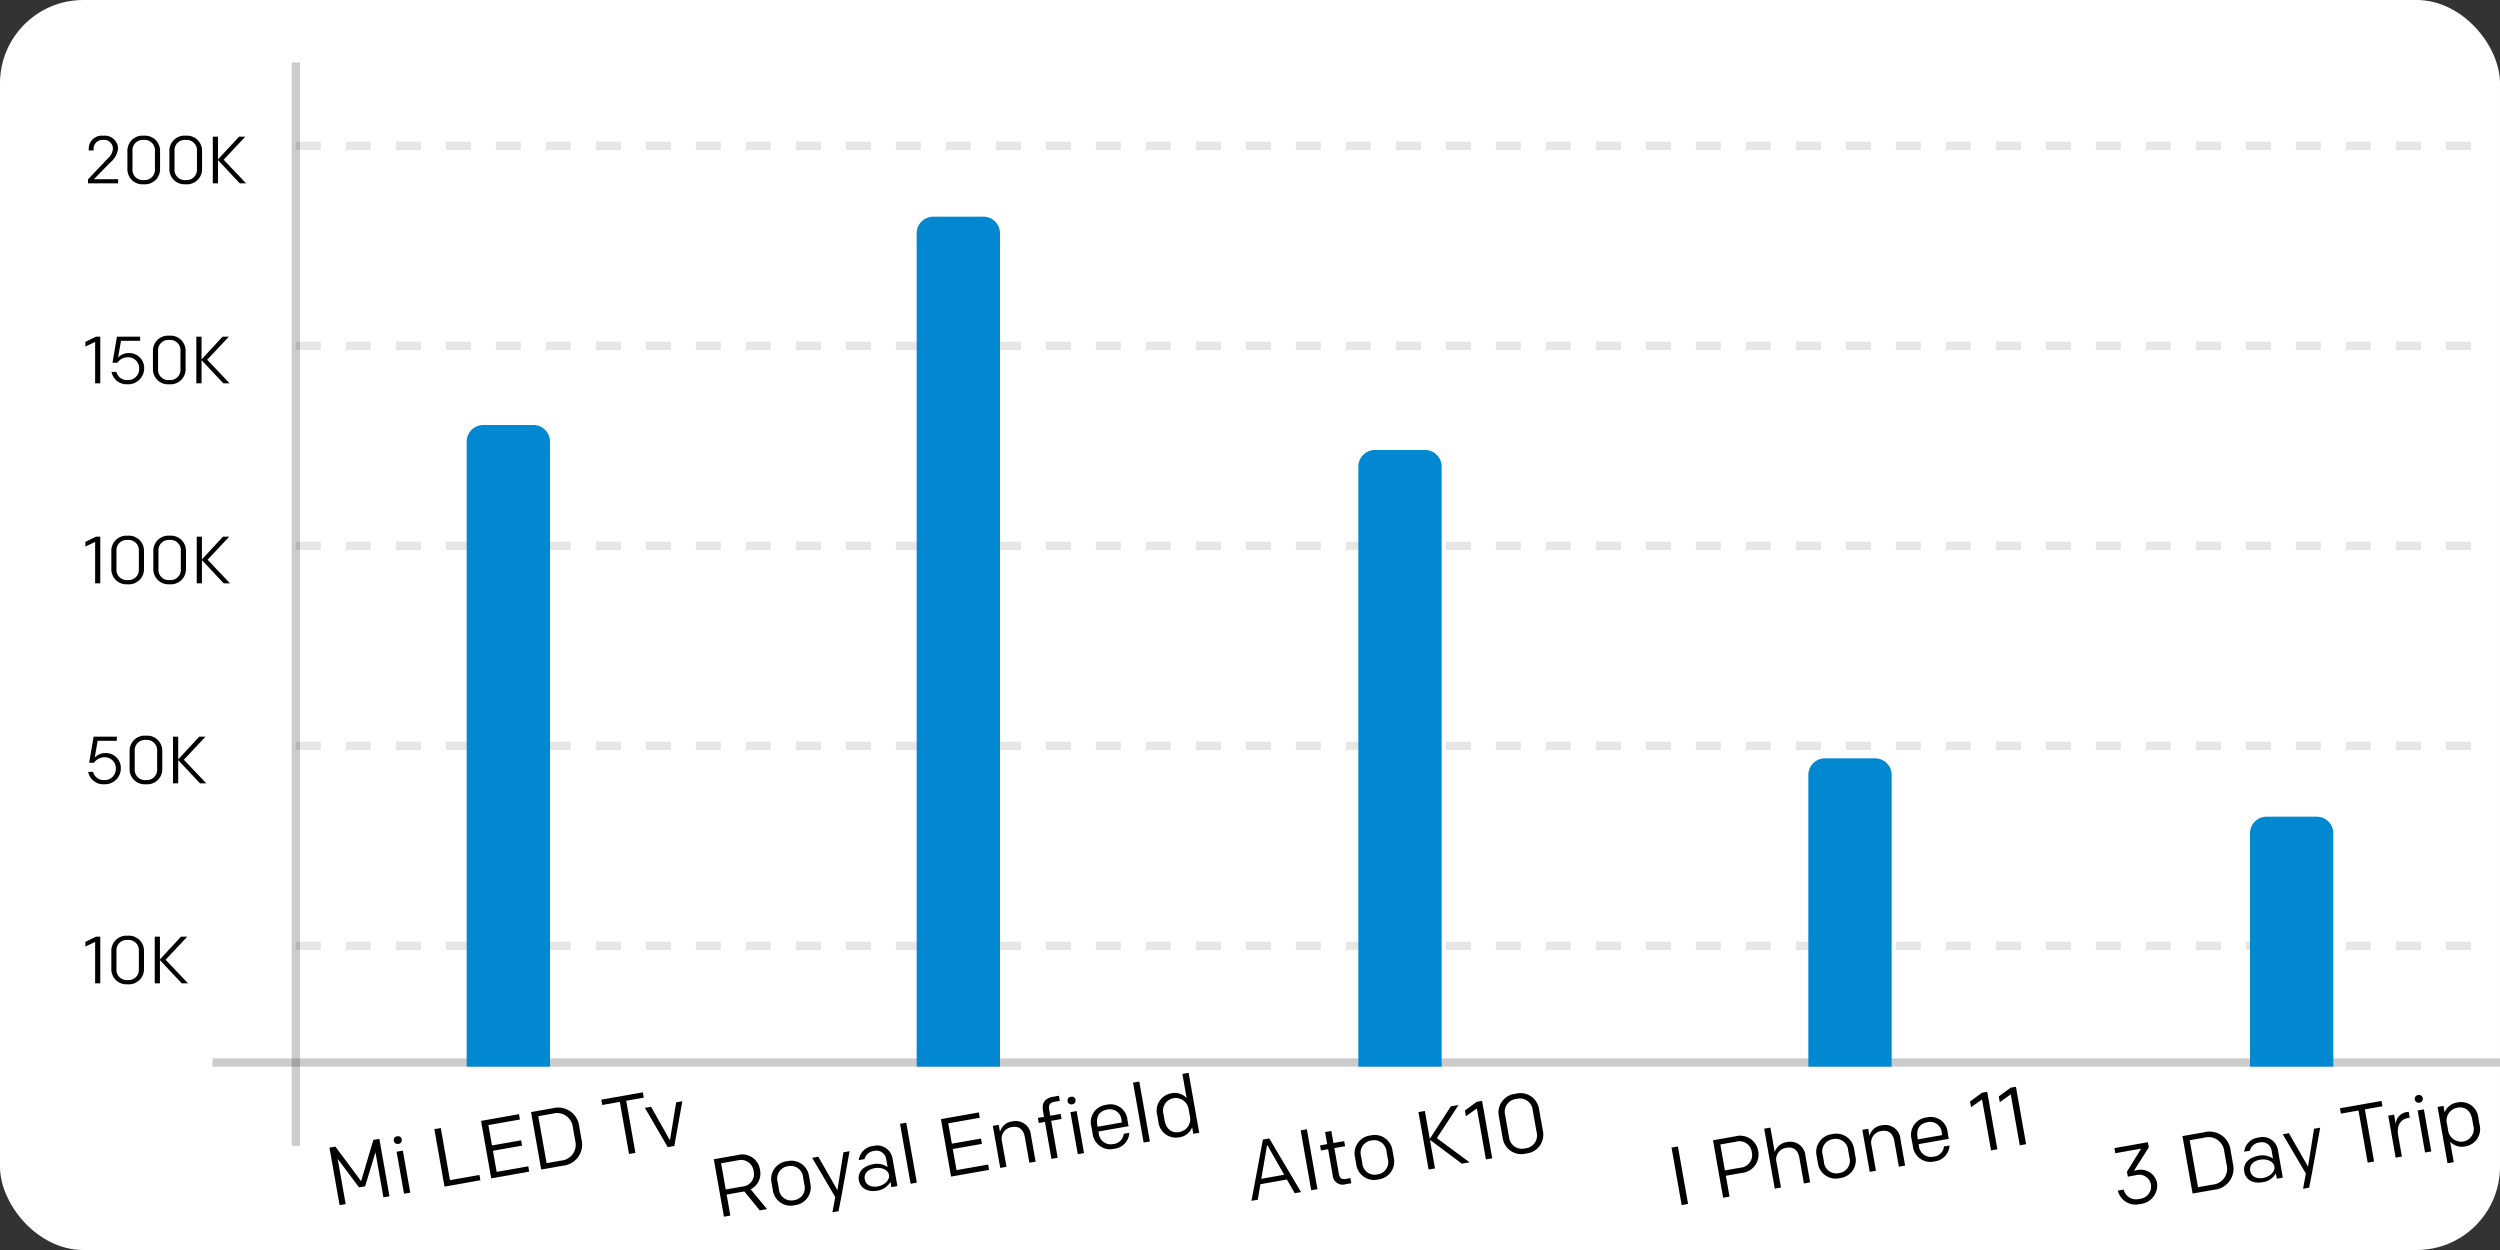 <svg xmlns="http://www.w3.org/2000/svg" width="300" height="150" viewBox="0 0 300 150">
  <rect x="0" y="0" width="300" height="150" fill="#333333" stroke="none"/>
  <g id="top_5_Gift_graph" transform="translate(-9244 -9067)">
    <rect id="Rectangle_3831" data-name="Rectangle 3831" width="300" height="150" rx="10" transform="translate(9244 9067)" fill="#fff"/>
    <path id="Path_1405" data-name="Path 1405" d="M1.1-6.38H4.25L2.09-3.95v.6h.95A1.436,1.436,0,0,1,4.66-1.93,1.5,1.5,0,0,1,2.99-.48,1.526,1.526,0,0,1,1.33-1.91H.62A2.182,2.182,0,0,0,2.98.14,2.243,2.243,0,0,0,5.41-1.95a1.989,1.989,0,0,0-2.2-1.97H2.94L5.18-6.37V-7H1.1ZM9.39-7V0h2.63a2.539,2.539,0,0,0,2.76-2.69V-4.31A2.539,2.539,0,0,0,12.02-7ZM11.91-.64H10.16V-6.36h1.75a1.906,1.906,0,0,1,2.1,2.05v1.62A1.906,1.906,0,0,1,11.91-.64ZM20.38,0V-3.4a1.857,1.857,0,0,0-2.03-1.84,1.937,1.937,0,0,0-1.99,1.37h.7a1.3,1.3,0,0,1,1.28-.77A1.186,1.186,0,0,1,19.62-3.4v.95a2.241,2.241,0,0,0-1.64-.64c-1.22,0-2.03.61-2.03,1.6,0,.93.73,1.61,1.94,1.61a2.165,2.165,0,0,0,1.76-.76V0ZM18.05-.37c-.79,0-1.38-.4-1.38-1.11s.57-1.11,1.42-1.11c.77,0,1.53.45,1.53,1.09C19.62-.84,18.85-.37,18.05-.37Zm5.23,2.11L23.95,0l1.89-5.12h-.75L23.59-.77,22.03-5.12h-.75L23.19,0l-.65,1.74ZM30.72,0h.78V-6.35h2.14V-7H28.58v.65h2.14Zm3.41,0h.76V-2.51c0-1.29.62-1.93,1.59-1.93h.15v-.71h-.12a1.519,1.519,0,0,0-1.67,1.21V-5.12h-.71Zm3.58,0h.76V-5.12h-.76Zm-.1-6.47a.446.446,0,0,0,.48.46.446.446,0,0,0,.48-.46.446.446,0,0,0-.48-.46A.446.446,0,0,0,37.61-6.47ZM40.9,1.74V-.76a1.915,1.915,0,0,0,1.71.88,2.1,2.1,0,0,0,2.12-2.29v-.78a2.088,2.088,0,0,0-2.14-2.29,1.908,1.908,0,0,0-1.73.92v-.8h-.72V1.74ZM43.97-2.2a1.522,1.522,0,0,1-1.5,1.7A1.582,1.582,0,0,1,40.9-2.2v-.66a1.57,1.57,0,0,1,1.56-1.76c1.06,0,1.51.76,1.51,1.7Z" transform="matrix(0.985, -0.174, 0.174, 0.985, 9497.862, 9211.861)"/>
    <path id="Path_1407" data-name="Path 1407" d="M3.79-7H3.01L.38,0h.77l.63-1.78H5.01L5.65,0h.77Zm-.39.71L4.79-2.4H2ZM7.66,0h.76V-7.3H7.66Zm4.88,0V-.62h-.51c-.57,0-.76-.22-.76-.74V-4.5h1.31v-.62H11.27V-6.59h-.76v1.47H9.64v.62h.87v3.14A1.209,1.209,0,0,0,11.9,0Zm3.27.12a2.151,2.151,0,0,0,2.28-2.26v-.84a2.151,2.151,0,0,0-2.28-2.26,2.159,2.159,0,0,0-2.29,2.26v.84A2.154,2.154,0,0,0,15.81.12Zm1.55-3.09v.82A1.49,1.49,0,0,1,15.81-.49a1.49,1.49,0,0,1-1.55-1.66v-.82a1.49,1.49,0,0,1,1.55-1.66A1.49,1.49,0,0,1,17.36-2.97ZM21.96,0h.78V-3.48L26.01,0h.94L23.59-3.54,26.84-7H25.9L22.74-3.59V-7h-.78Zm6.98,0h.77V-7h-.64l-1.59.78v.7l1.46-.69Zm4.88.14a2.259,2.259,0,0,0,2.45-2.33V-4.81a2.259,2.259,0,0,0-2.45-2.33,2.259,2.259,0,0,0-2.45,2.33v2.62A2.259,2.259,0,0,0,33.82.14Zm0-.63a1.547,1.547,0,0,1-1.68-1.67V-4.84a1.547,1.547,0,0,1,1.68-1.67A1.547,1.547,0,0,1,35.5-4.84v2.68A1.547,1.547,0,0,1,33.82-.49Z" transform="matrix(0.985, -0.174, 0.174, 0.985, 9393.802, 9211.167)"/>
    <path id="Path_1406" data-name="Path 1406" d="M.96,0h.78V-7H.96ZM6.01,0h.78V-2.54H8.75a2.208,2.208,0,0,0,2.38-2.24A2.193,2.193,0,0,0,8.75-7H6.01Zm.78-3.19V-6.35H8.68a1.5,1.5,0,0,1,1.67,1.57A1.517,1.517,0,0,1,8.68-3.19ZM12.3,0h.76V-3.01a1.407,1.407,0,0,1,1.48-1.57c.92,0,1.31.59,1.31,1.46V0h.76V-3.23a1.817,1.817,0,0,0-1.88-2.01,1.769,1.769,0,0,0-1.67.91V-7.3H12.3Zm7.92.12A2.151,2.151,0,0,0,22.5-2.14v-.84a2.151,2.151,0,0,0-2.28-2.26,2.159,2.159,0,0,0-2.29,2.26v.84A2.154,2.154,0,0,0,20.22.12Zm1.55-3.09v.82A1.49,1.49,0,0,1,20.22-.49a1.49,1.49,0,0,1-1.55-1.66v-.82a1.49,1.49,0,0,1,1.55-1.66A1.49,1.49,0,0,1,21.77-2.97ZM23.87,0h.76V-3.01a1.407,1.407,0,0,1,1.48-1.57c.92,0,1.31.59,1.31,1.46V0h.76V-3.23A1.817,1.817,0,0,0,26.3-5.24a1.714,1.714,0,0,0-1.71.99v-.87h-.72Zm7.89.12a2.021,2.021,0,0,0,2.09-1.57h-.68a1.357,1.357,0,0,1-1.41.99,1.444,1.444,0,0,1-1.53-1.61v-.18H33.9v-.76a2.037,2.037,0,0,0-2.17-2.23A2.092,2.092,0,0,0,29.5-2.93v.82A2.113,2.113,0,0,0,31.76.12ZM30.23-2.99c0-.94.4-1.67,1.5-1.67a1.4,1.4,0,0,1,1.46,1.59v.24H30.23ZM38.65,0h.77V-7h-.64l-1.59.78v.7l1.46-.69Zm3.5,0h.77V-7h-.64l-1.59.78v.7l1.46-.69Z" transform="matrix(0.985, -0.174, 0.174, 0.985, 9444.855, 9211.774)"/>
    <line id="Line_2573" data-name="Line 2573" y2="130" transform="translate(9279.5 9074.5)" fill="none" stroke="rgba(0,0,0,0.2)" stroke-width="1"/>
    <line id="Line_2574" data-name="Line 2574" x2="274.5" transform="translate(9269.5 9194.504)" fill="none" stroke="rgba(0,0,0,0.2)" stroke-width="1"/>
    <path id="Path_1403" data-name="Path 1403" d="M.56,0H4.176V-.5h-2.9L3.248-2.52a2.484,2.484,0,0,0,.92-1.656,1.58,1.58,0,0,0-1.76-1.536A1.573,1.573,0,0,0,.648-4.1v.152h.584V-4.08A1.064,1.064,0,0,1,2.408-5.208,1.045,1.045,0,0,1,3.552-4.176a1.77,1.77,0,0,1-.624,1.208L.56-.48ZM7.248.112a1.807,1.807,0,0,0,1.96-1.864v-2.1a1.807,1.807,0,0,0-1.96-1.864,1.807,1.807,0,0,0-1.96,1.864v2.1A1.807,1.807,0,0,0,7.248.112Zm0-.5A1.238,1.238,0,0,1,5.9-1.728V-3.872A1.238,1.238,0,0,1,7.248-5.208,1.238,1.238,0,0,1,8.592-3.872v2.144A1.238,1.238,0,0,1,7.248-.392Zm5.04.5a1.807,1.807,0,0,0,1.96-1.864v-2.1a1.807,1.807,0,0,0-1.96-1.864,1.807,1.807,0,0,0-1.96,1.864v2.1A1.807,1.807,0,0,0,12.288.112Zm0-.5a1.238,1.238,0,0,1-1.344-1.336V-3.872a1.238,1.238,0,0,1,1.344-1.336,1.238,1.238,0,0,1,1.344,1.336v2.144A1.238,1.238,0,0,1,12.288-.392ZM15.536,0h.624V-2.784L18.776,0h.752L16.84-2.832,19.44-5.6h-.752L16.16-2.872V-5.6h-.624Z" transform="translate(9254 9089)"/>
    <line id="Line_2580" data-name="Line 2580" x2="264" transform="translate(9279.5 9084.5)" fill="none" stroke="rgba(0,0,0,0.1)" stroke-width="1" stroke-dasharray="3"/>
    <path id="Path_1402" data-name="Path 1402" d="M1.416,0h.616V-5.6H1.52L.248-4.976v.56l1.168-.552ZM5.28.112A1.91,1.91,0,0,0,7.3-1.784,1.788,1.788,0,0,0,5.48-3.632a1.74,1.74,0,0,0-1.312.544L4.52-5.1h2.3v-.5H4.032L3.5-2.472h.584A1.546,1.546,0,0,1,5.36-3.128,1.314,1.314,0,0,1,6.7-1.768,1.329,1.329,0,0,1,5.28-.392a1.285,1.285,0,0,1-1.312-.984H3.384A1.831,1.831,0,0,0,5.28.112Zm5.032,0a1.807,1.807,0,0,0,1.96-1.864v-2.1a1.807,1.807,0,0,0-1.96-1.864,1.807,1.807,0,0,0-1.96,1.864v2.1A1.807,1.807,0,0,0,10.312.112Zm0-.5A1.238,1.238,0,0,1,8.968-1.728V-3.872a1.238,1.238,0,0,1,1.344-1.336,1.238,1.238,0,0,1,1.344,1.336v2.144A1.238,1.238,0,0,1,10.312-.392ZM13.56,0h.624V-2.784L16.8,0h.752L14.864-2.832l2.6-2.768h-.752L14.184-2.872V-5.6H13.56Z" transform="translate(9254 9113)"/>
    <line id="Line_2581" data-name="Line 2581" x2="264" transform="translate(9279.5 9108.5)" fill="none" stroke="rgba(0,0,0,0.1)" stroke-width="1" stroke-dasharray="3"/>
    <path id="Path_1400" data-name="Path 1400" d="M1.416,0h.616V-5.6H1.52L.248-4.976v.56l1.168-.552Zm3.9.112A1.807,1.807,0,0,0,7.28-1.752v-2.1A1.807,1.807,0,0,0,5.32-5.712,1.807,1.807,0,0,0,3.36-3.848v2.1A1.807,1.807,0,0,0,5.32.112Zm0-.5A1.238,1.238,0,0,1,3.976-1.728V-3.872A1.238,1.238,0,0,1,5.32-5.208,1.238,1.238,0,0,1,6.664-3.872v2.144A1.238,1.238,0,0,1,5.32-.392Zm5.04.5a1.807,1.807,0,0,0,1.96-1.864v-2.1a1.807,1.807,0,0,0-1.96-1.864A1.807,1.807,0,0,0,8.4-3.848v2.1A1.807,1.807,0,0,0,10.36.112Zm0-.5A1.238,1.238,0,0,1,9.016-1.728V-3.872A1.238,1.238,0,0,1,10.36-5.208,1.238,1.238,0,0,1,11.7-3.872v2.144A1.238,1.238,0,0,1,10.36-.392ZM13.608,0h.624V-2.784L16.848,0H17.6L14.912-2.832l2.6-2.768H16.76L14.232-2.872V-5.6h-.624Z" transform="translate(9254 9137)"/>
    <line id="Line_2582" data-name="Line 2582" x2="264" transform="translate(9279.5 9132.5)" fill="none" stroke="rgba(0,0,0,0.1)" stroke-width="1" stroke-dasharray="3"/>
    <path id="Path_1401" data-name="Path 1401" d="M2.48.112A1.91,1.91,0,0,0,4.5-1.784,1.788,1.788,0,0,0,2.68-3.632a1.74,1.74,0,0,0-1.312.544L1.72-5.1h2.3v-.5H1.232L.7-2.472h.584A1.546,1.546,0,0,1,2.56-3.128,1.314,1.314,0,0,1,3.9-1.768,1.329,1.329,0,0,1,2.48-.392a1.285,1.285,0,0,1-1.312-.984H.584A1.831,1.831,0,0,0,2.48.112Zm5.032,0a1.807,1.807,0,0,0,1.96-1.864v-2.1a1.807,1.807,0,0,0-1.96-1.864,1.807,1.807,0,0,0-1.96,1.864v2.1A1.807,1.807,0,0,0,7.512.112Zm0-.5A1.238,1.238,0,0,1,6.168-1.728V-3.872A1.238,1.238,0,0,1,7.512-5.208,1.238,1.238,0,0,1,8.856-3.872v2.144A1.238,1.238,0,0,1,7.512-.392ZM10.76,0h.624V-2.784L14,0h.752L12.064-2.832l2.6-2.768h-.752L11.384-2.872V-5.6H10.76Z" transform="translate(9254 9161)"/>
    <line id="Line_2583" data-name="Line 2583" x2="264" transform="translate(9279.5 9156.5)" fill="none" stroke="rgba(0,0,0,0.1)" stroke-width="1" stroke-dasharray="3"/>
    <path id="Path_1399" data-name="Path 1399" d="M1.416,0h.616V-5.6H1.52L.248-4.976v.56l1.168-.552Zm3.9.112A1.807,1.807,0,0,0,7.28-1.752v-2.1A1.807,1.807,0,0,0,5.32-5.712,1.807,1.807,0,0,0,3.36-3.848v2.1A1.807,1.807,0,0,0,5.32.112Zm0-.5A1.238,1.238,0,0,1,3.976-1.728V-3.872A1.238,1.238,0,0,1,5.32-5.208,1.238,1.238,0,0,1,6.664-3.872v2.144A1.238,1.238,0,0,1,5.32-.392ZM8.568,0h.624V-2.784L11.808,0h.752L9.872-2.832l2.6-2.768H11.72L9.192-2.872V-5.6H8.568Z" transform="translate(9254 9185)"/>
    <line id="Line_2584" data-name="Line 2584" x2="264" transform="translate(9279.5 9180.5)" fill="none" stroke="rgba(0,0,0,0.1)" stroke-width="1" stroke-dasharray="3"/>
    <path id="Rectangle_3833" data-name="Rectangle 3833" d="M2,0H8a2,2,0,0,1,2,2V77a0,0,0,0,1,0,0H0a0,0,0,0,1,0,0V2A2,2,0,0,1,2,0Z" transform="translate(9300 9118)" fill="#0288d1"/>
    <path id="Rectangle_3833-2" data-name="Rectangle 3833" d="M2,0H8a2,2,0,0,1,2,2V102a0,0,0,0,1,0,0H0a0,0,0,0,1,0,0V2A2,2,0,0,1,2,0Z" transform="translate(9354 9093)" fill="#0288d1"/>
    <path id="Rectangle_3833-3" data-name="Rectangle 3833" d="M2,0H8a2,2,0,0,1,2,2V74a0,0,0,0,1,0,0H0a0,0,0,0,1,0,0V2A2,2,0,0,1,2,0Z" transform="translate(9407 9121)" fill="#0288d1"/>
    <path id="Rectangle_3833-4" data-name="Rectangle 3833" d="M2,0H8a2,2,0,0,1,2,2V37a0,0,0,0,1,0,0H0a0,0,0,0,1,0,0V2A2,2,0,0,1,2,0Z" transform="translate(9461 9158)" fill="#0288d1"/>
    <path id="Rectangle_3833-5" data-name="Rectangle 3833" d="M2,0H8a2,2,0,0,1,2,2V30a0,0,0,0,1,0,0H0a0,0,0,0,1,0,0V2A2,2,0,0,1,2,0Z" transform="translate(9514 9165)" fill="#0288d1"/>
    <path id="Path_1408" data-name="Path 1408" d="M6.99-7H6.26L3.95-2.38,1.64-7H.91V0h.74V-5.5L3.58-1.69h.74L6.25-5.5V0h.74ZM8.76,0h.76V-5.12H8.76Zm-.1-6.47a.446.446,0,0,0,.48.46.446.446,0,0,0,.48-.46.446.446,0,0,0-.48-.46A.446.446,0,0,0,8.66-6.47ZM13.69,0h4.37V-.65H14.47V-7h-.78Zm5.69,0h4.63V-.65H20.16V-3.22h3.55v-.65H20.16V-6.35H24V-7H19.38Zm6.09-7V0H28.1a2.539,2.539,0,0,0,2.76-2.69V-4.31A2.539,2.539,0,0,0,28.1-7ZM27.99-.64H26.24V-6.36h1.75a1.906,1.906,0,0,1,2.1,2.05v1.62A1.906,1.906,0,0,1,27.99-.64ZM36.17,0h.78V-6.35h2.14V-7H34.03v.65h2.14Zm7.4-5.12h-.75L41.29-.76,39.76-5.12h-.75L40.89,0h.8Z" transform="matrix(0.985, -0.174, 0.174, 0.985, 9283.855, 9211.774)"/>
    <path id="Path_1404" data-name="Path 1404" d="M.91,0h.78V-2.56H3.85L5.27,0h.89L4.64-2.68A2.124,2.124,0,0,0,6.15-4.77,2.148,2.148,0,0,0,3.8-7H.91Zm.78-3.18V-6.37H3.7a1.526,1.526,0,0,1,1.67,1.6A1.5,1.5,0,0,1,3.7-3.18ZM9.53.12a2.151,2.151,0,0,0,2.28-2.26v-.84A2.151,2.151,0,0,0,9.53-5.24,2.159,2.159,0,0,0,7.24-2.98v.84A2.154,2.154,0,0,0,9.53.12Zm1.55-3.09v.82A1.49,1.49,0,0,1,9.53-.49,1.49,1.49,0,0,1,7.98-2.15v-.82A1.49,1.49,0,0,1,9.53-4.63,1.49,1.49,0,0,1,11.08-2.97Zm3.48,4.71L15.23,0l1.89-5.12h-.75L14.87-.77,13.31-5.12h-.75L14.47,0l-.65,1.74ZM22.04,0V-3.4a1.857,1.857,0,0,0-2.03-1.84,1.937,1.937,0,0,0-1.99,1.37h.7A1.3,1.3,0,0,1,20-4.64,1.186,1.186,0,0,1,21.28-3.4v.95a2.241,2.241,0,0,0-1.64-.64c-1.22,0-2.03.61-2.03,1.6,0,.93.73,1.61,1.94,1.61a2.165,2.165,0,0,0,1.76-.76V0ZM19.71-.37c-.79,0-1.38-.4-1.38-1.11s.57-1.11,1.42-1.11c.77,0,1.53.45,1.53,1.09C21.28-.84,20.51-.37,19.71-.37ZM23.65,0h.76V-7.3h-.76Zm4.93,0h4.63V-.65H29.36V-3.22h3.55v-.65H29.36V-6.35H33.2V-7H28.58Zm5.99,0h.76V-3.01a1.407,1.407,0,0,1,1.48-1.57c.92,0,1.31.59,1.31,1.46V0h.76V-3.23A1.817,1.817,0,0,0,37-5.24a1.714,1.714,0,0,0-1.71.99v-.87h-.72Zm6.24,0h.76V-4.5h1.26v-.62H41.57v-.74c0-.57.24-.82.78-.82h.66V-7.3h-.72c-1.04,0-1.48.51-1.48,1.5v.68h-.75v.62h.75Zm3.21,0h.76V-5.12h-.76Zm-.1-6.47a.446.446,0,0,0,.48.46.446.446,0,0,0,.48-.46.446.446,0,0,0-.48-.46A.446.446,0,0,0,43.92-6.47ZM48.46.12a2.021,2.021,0,0,0,2.09-1.57h-.68a1.357,1.357,0,0,1-1.41.99,1.444,1.444,0,0,1-1.53-1.61v-.18H50.6v-.76a2.037,2.037,0,0,0-2.17-2.23A2.092,2.092,0,0,0,46.2-2.93v.82A2.113,2.113,0,0,0,48.46.12ZM46.93-2.99c0-.94.4-1.67,1.5-1.67a1.4,1.4,0,0,1,1.46,1.59v.24H46.93ZM52.04,0h.76V-7.3h-.76Zm6.01-7.3v2.94a1.915,1.915,0,0,0-1.71-.88,2.1,2.1,0,0,0-2.12,2.29v.78A2.109,2.109,0,0,0,56.36.12,1.908,1.908,0,0,0,58.09-.8V0h.72V-7.3ZM54.98-2.92a1.522,1.522,0,0,1,1.5-1.7,1.582,1.582,0,0,1,1.57,1.7v.66A1.57,1.57,0,0,1,56.49-.5c-1.06,0-1.51-.76-1.51-1.7Z" transform="matrix(0.985, -0.174, 0.174, 0.985, 9329.977, 9213.164)"/>
  </g>
</svg>
